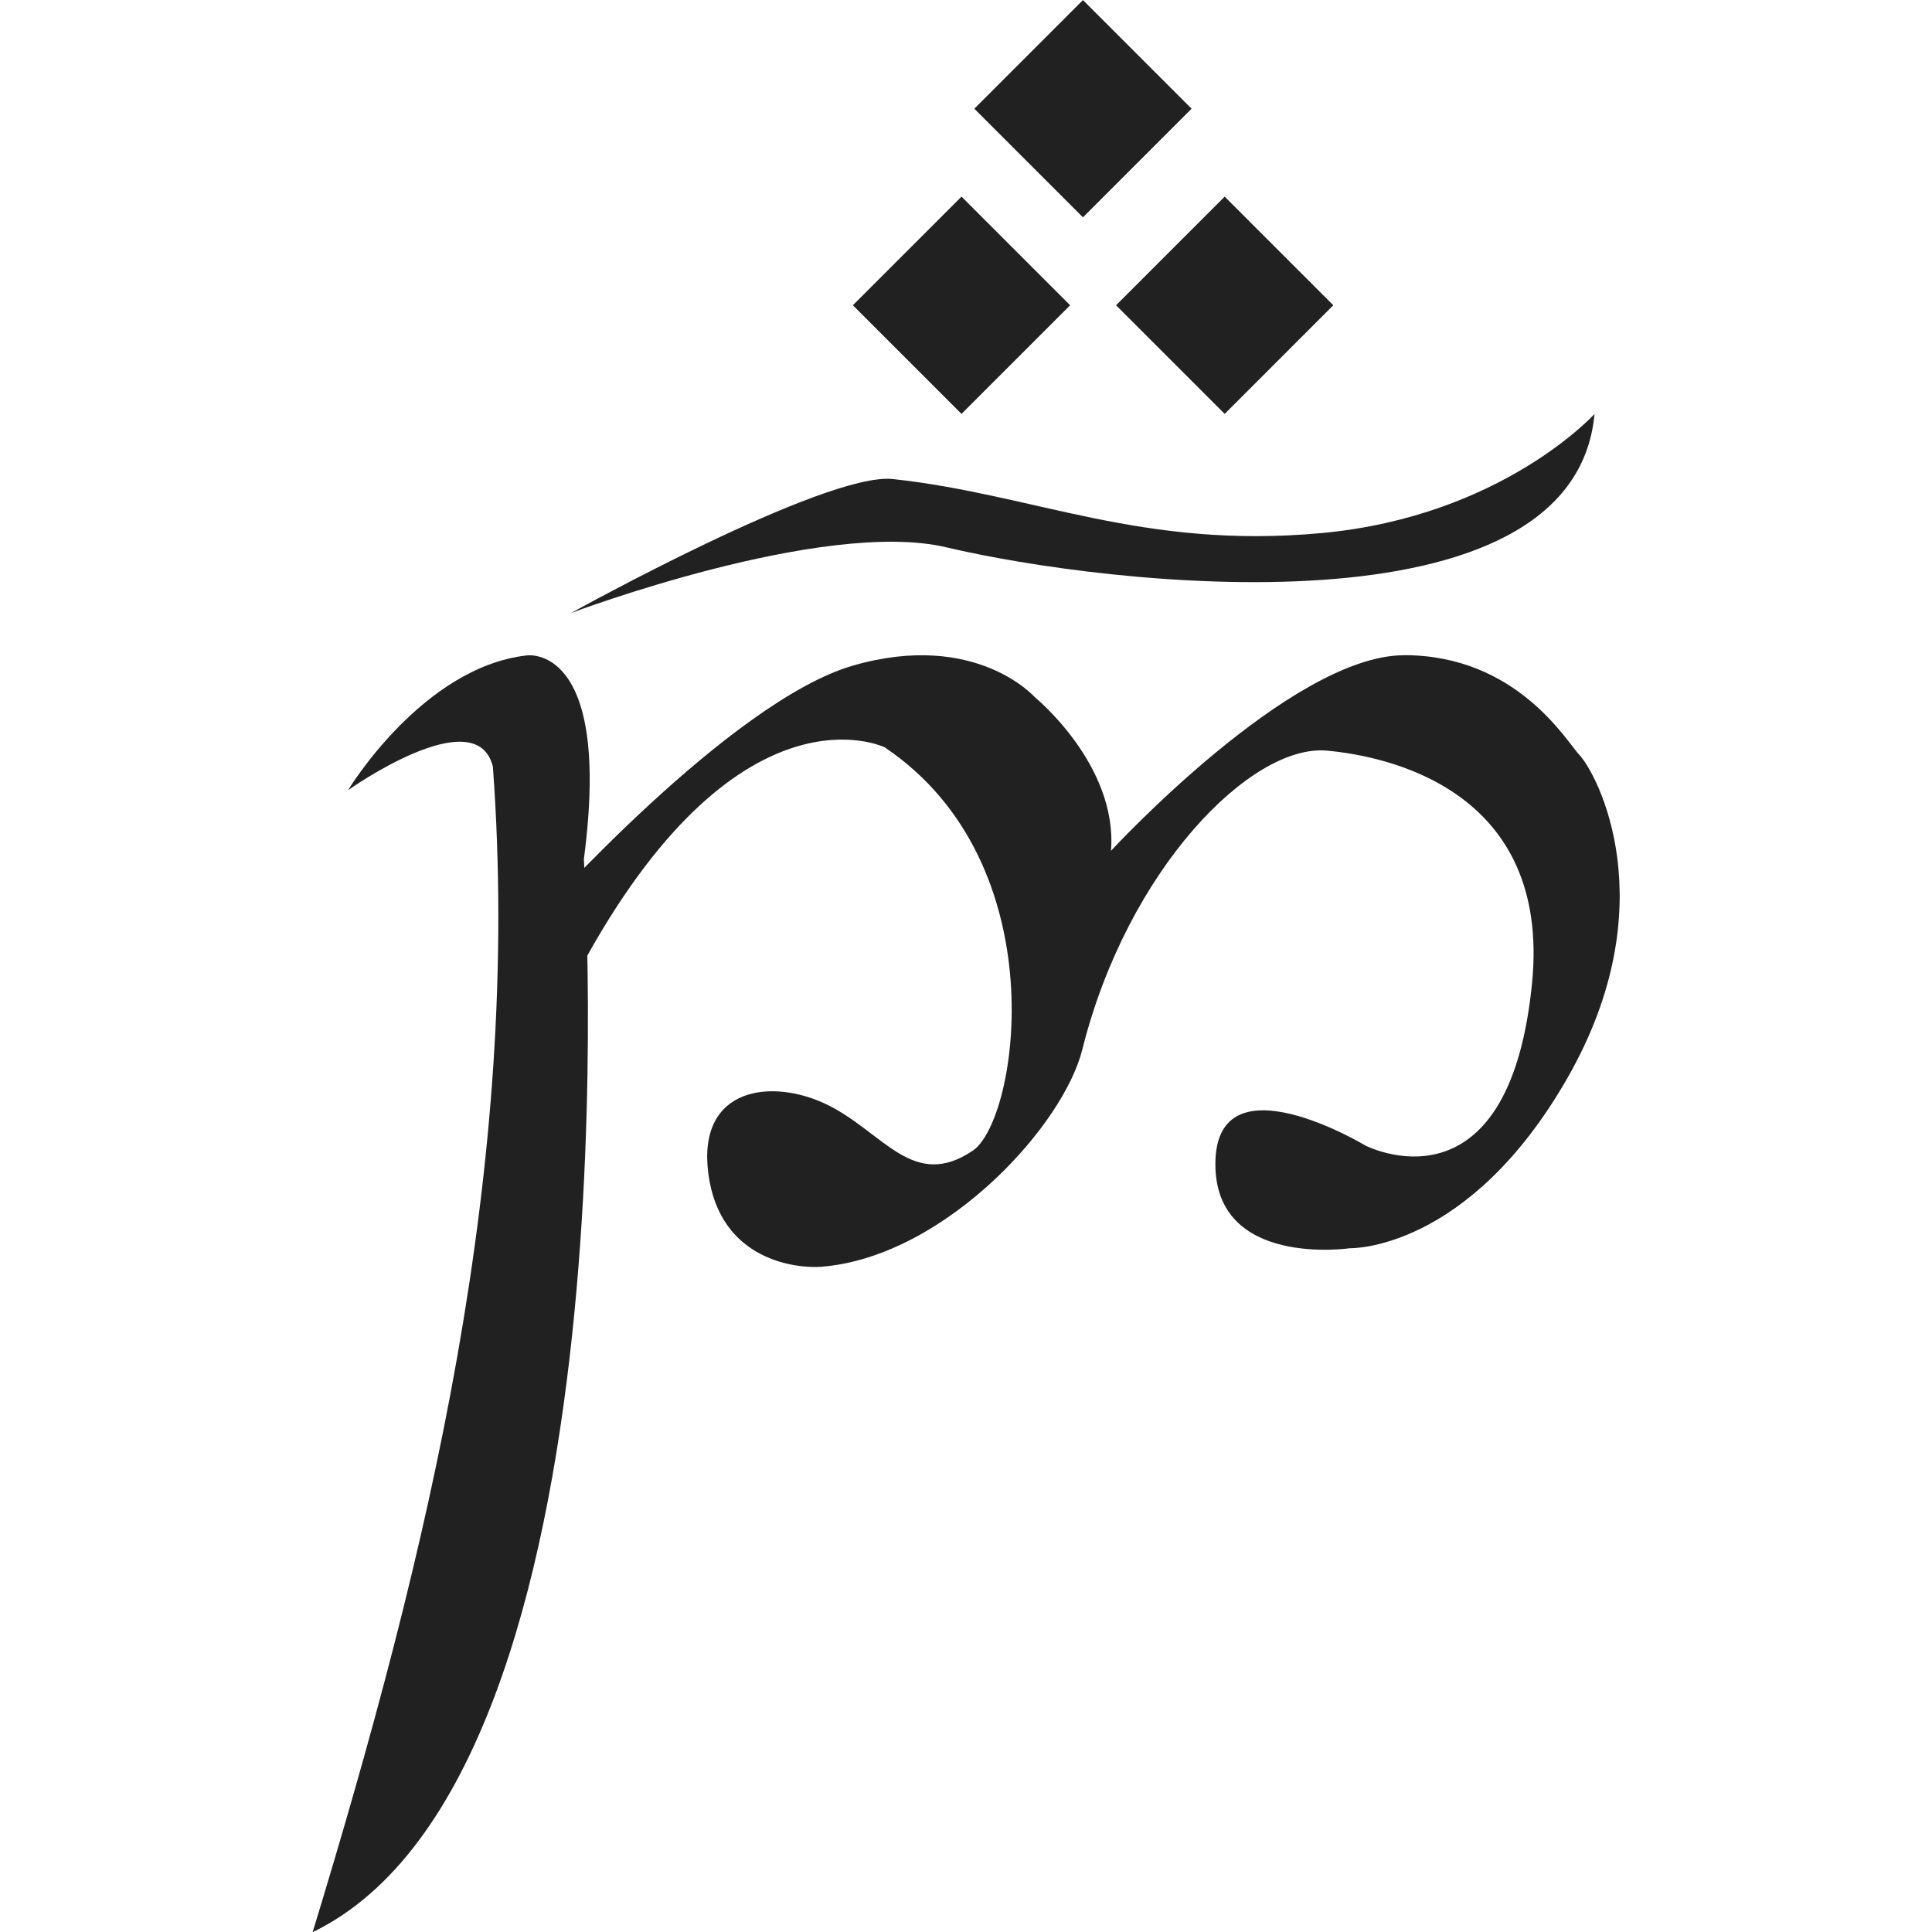 <?xml version="1.0" encoding="UTF-8" standalone="no"?>
<!-- Created with Inkscape (http://www.inkscape.org/) -->

<svg
   width="211.667mm"
   height="211.667mm"
   viewBox="0 0 211.667 211.667"
   version="1.1"
   id="svg1"
   xml:space="preserve"
   sodipodi:docname="script.svg"
   inkscape:version="1.3.2 (091e20ef0f, 2023-11-25)"
   inkscape:export-filename="../script.png"
   inkscape:export-xdpi="96"
   inkscape:export-ydpi="96"
   xmlns:inkscape="http://www.inkscape.org/namespaces/inkscape"
   xmlns:sodipodi="http://sodipodi.sourceforge.net/DTD/sodipodi-0.dtd"
   xmlns="http://www.w3.org/2000/svg"
   xmlns:svg="http://www.w3.org/2000/svg"><sodipodi:namedview
     id="namedview1"
     pagecolor="#ffffff"
     bordercolor="#000000"
     borderopacity="0.25"
     inkscape:showpageshadow="2"
     inkscape:pageopacity="0.0"
     inkscape:pagecheckerboard="0"
     inkscape:deskcolor="#d1d1d1"
     inkscape:document-units="mm"
     inkscape:zoom="0.47687499"
     inkscape:cx="28.309306"
     inkscape:cy="374.31194"
     inkscape:window-width="1920"
     inkscape:window-height="1011"
     inkscape:window-x="0"
     inkscape:window-y="0"
     inkscape:window-maximized="1"
     inkscape:current-layer="svg1" /><defs
     id="defs1" /><g
     id="layer1"><g
       id="g6"
       transform="matrix(7.585,0,0,7.585,-751.474,-336.187)"><path
         style="opacity:1;fill:#212121;fill-opacity:1;stroke:none;stroke-width:6.265;stroke-linecap:round;stroke-miterlimit:3.4;paint-order:stroke fill markers"
         d="m 103.59,72.231 c 4.768,-2.311 3.917,-15.497 3.917,-15.497 0.414,-3.138 -0.827,-2.944 -0.827,-2.944 -1.508,0.17 -2.579,1.946 -2.579,1.946 0,0 1.849,-1.314 2.092,-0.341 0.424,5.77 -0.927,11.338 -2.603,16.835 z"
         id="path1" /><path
         id="path2"
         style="display:inline;opacity:1;fill:#212121;fill-opacity:1;stroke:none;stroke-width:0.365;stroke-linecap:round;stroke-miterlimit:3.4;stroke-dasharray:none;stroke-opacity:1;paint-order:stroke fill markers"
         d="m 119.354,53.787 c -1.63,0 -4.233,2.825 -4.233,2.825 0.097,-1.241 -1.095,-2.214 -1.095,-2.214 0,0 -0.851,-0.973 -2.627,-0.463 -1.776,0.511 -4.546,3.624 -4.546,3.624 l 0.704,0.566 c 2.242,-4.011 4.295,-3.008 4.295,-3.008 2.501,1.681 1.927,5.383 1.274,5.825 -0.861,0.582 -1.289,-0.259 -2.092,-0.657 -0.803,-0.398 -1.898,-0.268 -1.728,0.997 0.17,1.265 1.293,1.364 1.63,1.338 0.91,-0.071 1.815,-0.61 2.515,-1.27 0.648,-0.611 1.12,-1.326 1.256,-1.869 0.65,-2.599 2.438,-4.416 3.534,-4.316 0.83,0.076 3.244,0.541 2.961,3.367 -0.341,3.406 -2.408,2.336 -2.408,2.336 0,0 -2.141,-1.29 -2.165,0.243 -0.024,1.533 1.946,1.241 1.946,1.241 0,0 1.703,0.049 3.138,-2.457 1.435,-2.506 0.433,-4.395 0.171,-4.671 -0.181,-0.19 -0.901,-1.438 -2.531,-1.438 z" /><path
         style="opacity:1;fill:#212121;fill-opacity:1;stroke:none;stroke-width:0.365;stroke-linecap:round;stroke-miterlimit:3.4;stroke-dasharray:none;stroke-opacity:1;paint-order:stroke fill markers"
         d="m 107.328,53.174 c 0,0 3.669,-2.037 4.642,-1.932 2.046,0.221 3.598,1.021 6.196,0.78 2.598,-0.241 3.939,-1.72 3.939,-1.72 -0.299,3.278 -7.068,2.47 -9.358,1.927 -1.784,-0.424 -5.419,0.946 -5.419,0.946 z"
         id="path4" /><rect
         style="opacity:1;fill:#212121;fill-opacity:1;stroke:none;stroke-width:0.365;stroke-linecap:round;stroke-miterlimit:3.4;stroke-dasharray:none;stroke-opacity:1;paint-order:stroke fill markers"
         id="rect4"
         width="2.219"
         height="2.219"
         x="44.308"
         y="113.225"
         transform="rotate(-45)" /><rect
         style="opacity:1;fill:#212121;fill-opacity:1;stroke:none;stroke-width:0.365;stroke-linecap:round;stroke-miterlimit:3.4;stroke-dasharray:none;stroke-opacity:1;paint-order:stroke fill markers"
         id="rect5"
         width="2.219"
         height="2.219"
         x="46.996"
         y="115.913"
         transform="rotate(-45)" /><rect
         style="opacity:1;fill:#212121;fill-opacity:1;stroke:none;stroke-width:0.365;stroke-linecap:round;stroke-miterlimit:3.4;stroke-dasharray:none;stroke-opacity:1;paint-order:stroke fill markers"
         id="rect6"
         width="2.219"
         height="2.219"
         x="47.556"
         y="112.458"
         transform="rotate(-45)" /></g></g></svg>
